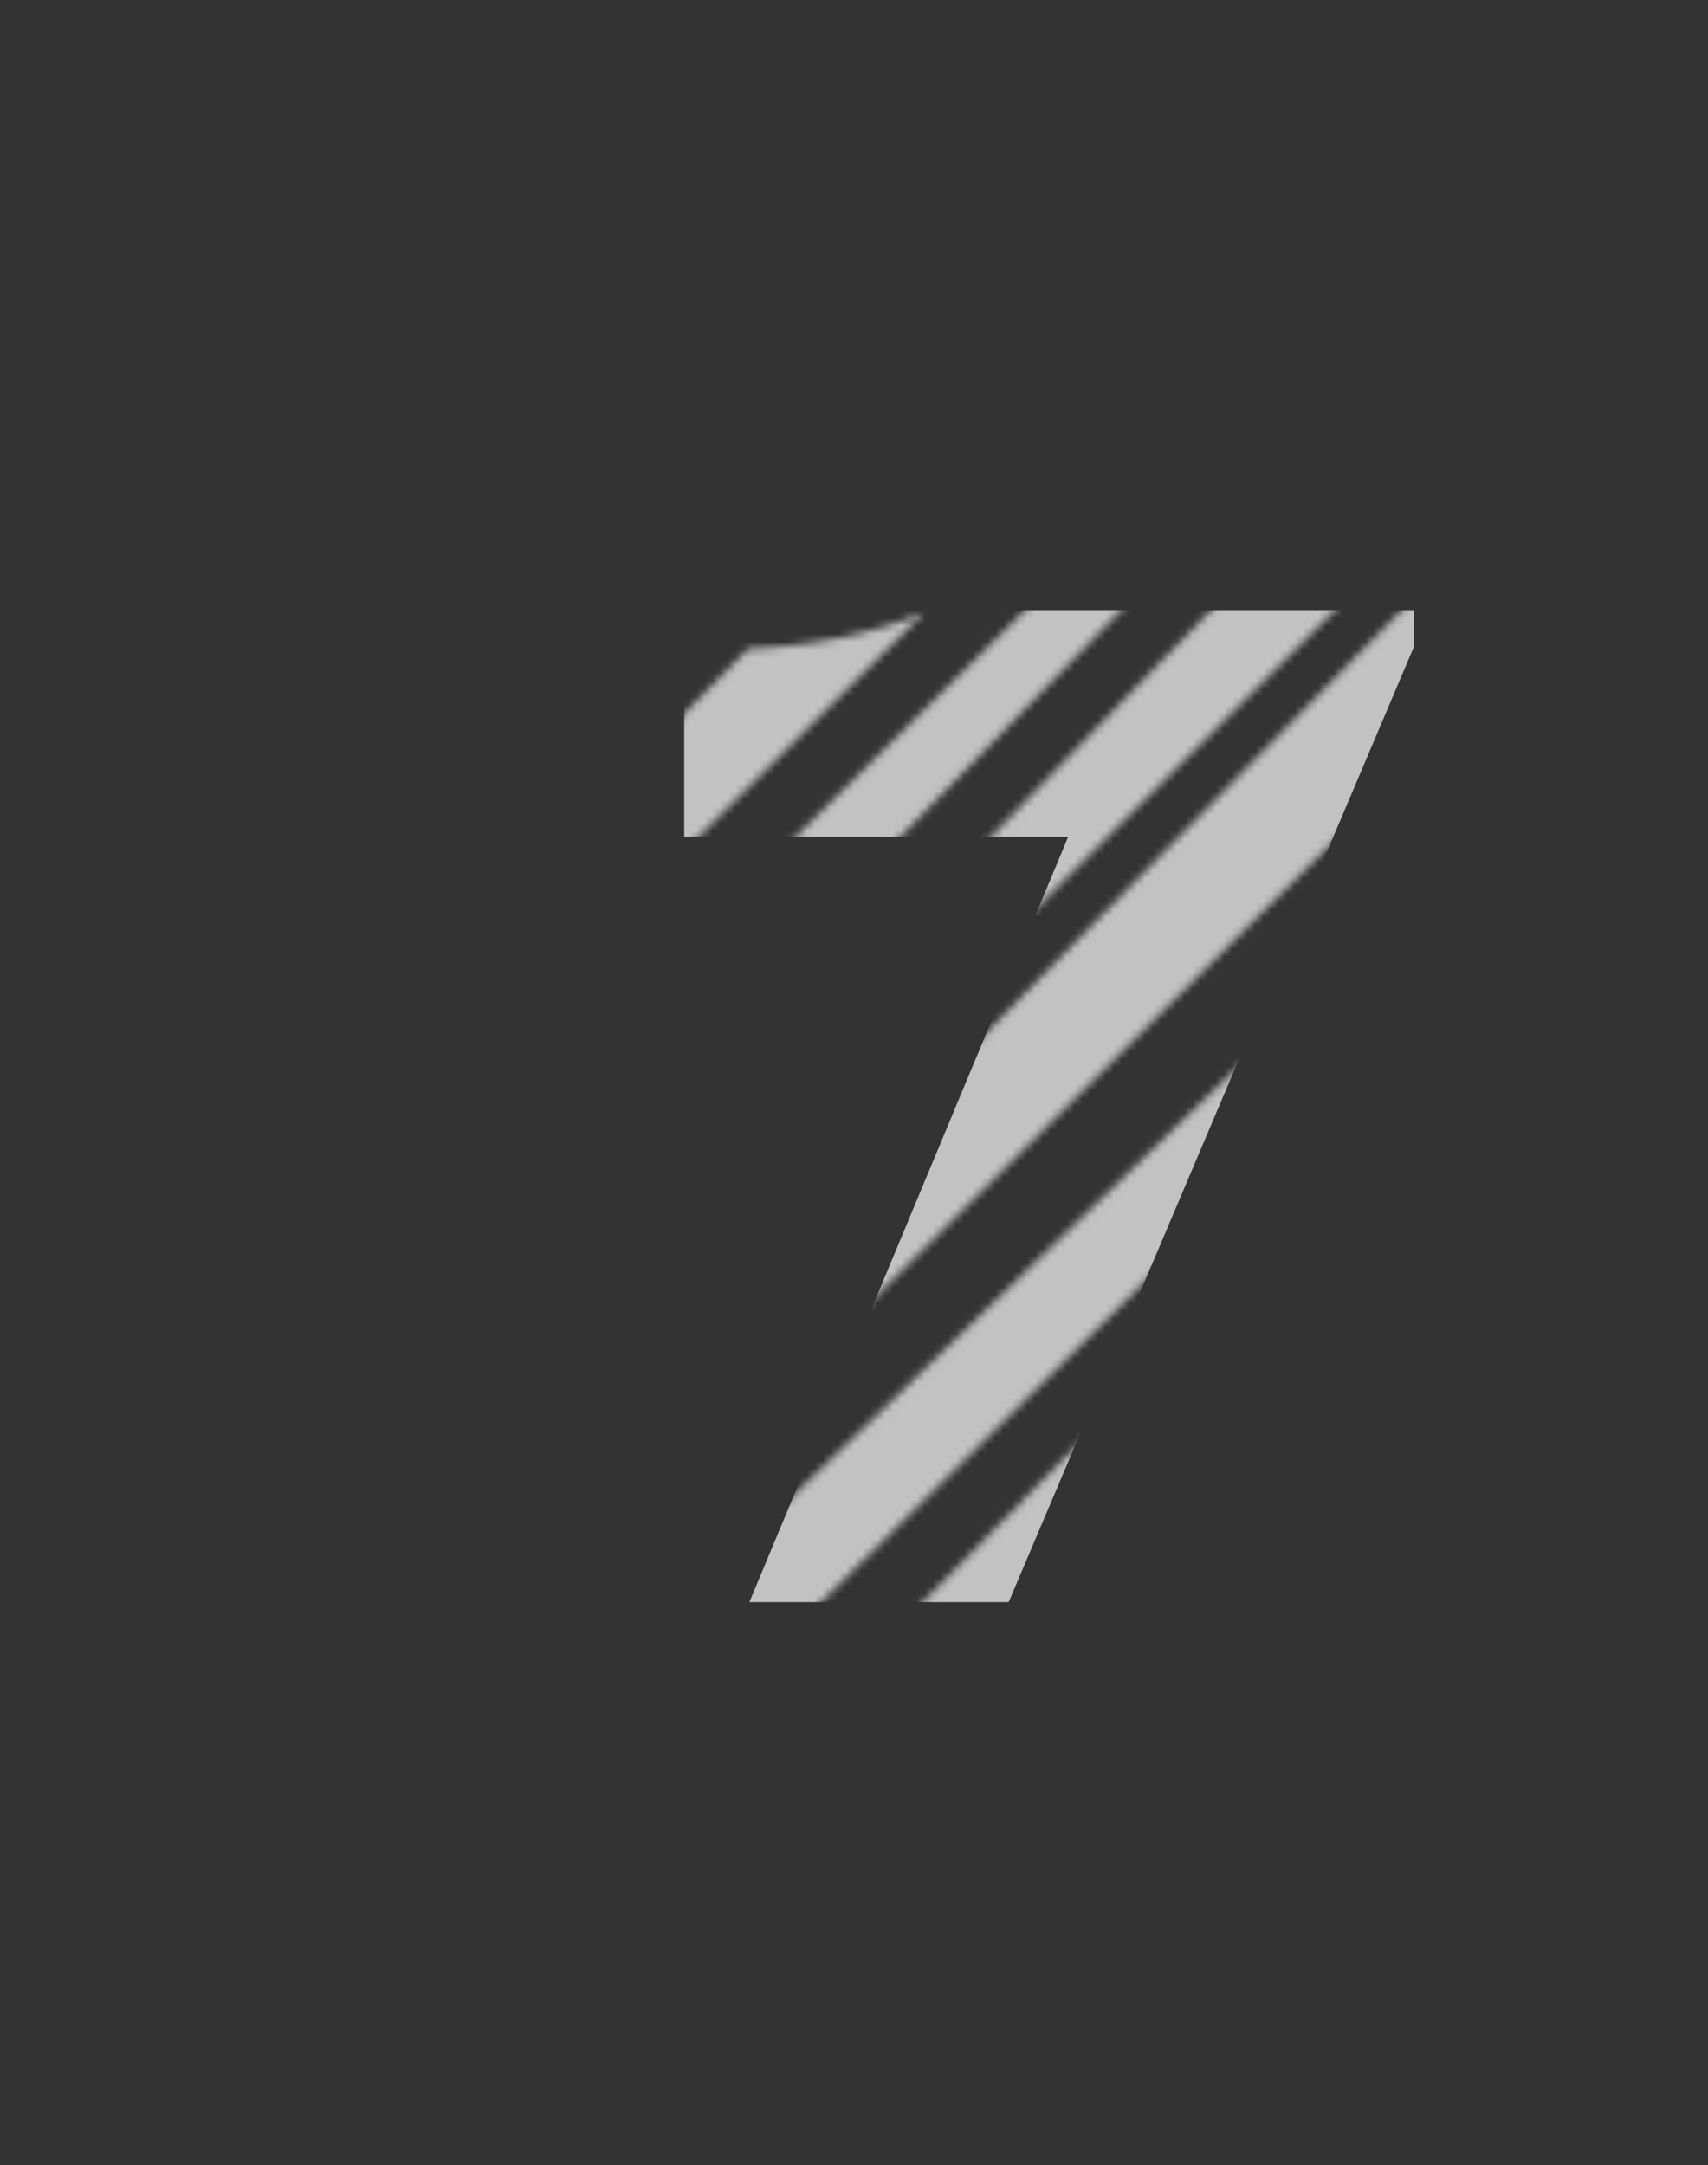 <svg width="217" height="275" fill="none" xmlns="http://www.w3.org/2000/svg"><rect width="100%" height="100%" fill="#333333" stroke="none"/><g clip-path="url(#clip0)" opacity=".7"><mask id="a" maskUnits="userSpaceOnUse" x="-111" y="-77" width="535" height="535"><path fill-rule="evenodd" clip-rule="evenodd" d="M-18.598 165.09a231.051 231.051 0 00-6.978 25.206L83.305 82.563c-2.021-.031-4.044-.081-6.065-.13-3.297-.082-6.588-.163-9.855-.164l-85.983 82.821zm9.029-22.247l59.678-59.34c-8.48 1.478-16.568 4.6-23.932 10.961-15.112 13.052-26.9 29.891-35.746 48.379zm104.623-60.44L-28.791 208.279a423.476 423.476 0 00-2.114 16.971L117.46 77.743c-7.201 3.033-14.741 4.243-22.406 4.66zm59.152-41.192l68.542-68.145c-3.067.08-6.195.45-9.385 1.138-22.243 4.805-35.608 27.477-49.359 50.803-3.206 5.438-6.433 10.912-9.798 16.204zm80.648-66.945L-31.959 237.583c-.436 6.531-.663 13.057-.622 19.5l273.83-280.94a53.167 53.167 0 00-6.395-1.877zm14.136 5.332L-32.178 268.97c.193 3.043.457 6.057.8 9.031l291.65-290.973c-3.611-2.847-7.374-5.354-11.283-7.43zm15.006 10.528L-29.729 288.87c.841 4.399 1.888 8.68 3.165 12.812L275.318 1.622c-3.572-4.137-7.349-8.014-11.322-11.496zm20.339 23.028L-23.662 309.821c1.937 4.746 4.237 9.242 6.944 13.433L289.294 20.47a191.345 191.345 0 00-4.959-7.316zm8.078 12.298L-9.639 332.454c.145.158.29.316.437.473a66.028 66.028 0 006.64 6.203L299.765 38.557a60.117 60.117 0 00-1.164-2.278 240.777 240.777 0 00-6.188-10.827zm10.439 20.712L2.17 342.645c4.338 2.939 8.992 5.37 13.895 7.346L304.822 53.23a74.322 74.322 0 00-1.97-7.066zm3.54 16.127l-281.8 290.621a99.058 99.058 0 008.14 1.958L307.354 80.932c.035-6.366-.211-12.606-.962-18.64zm.808 26.058L43.351 356.44c4.74.483 9.578.704 14.469.695L306.035 110.33c.094-1.63.192-3.26.289-4.888.343-5.737.685-11.452.876-17.093zm-1.922 41.689L69.997 356.664c7.642-.56 15.333-1.601 22.919-2.999l212.712-210.468c-.29-4.339-.384-8.734-.35-13.159zm1.283 21.803L112.862 348.714c14.606-5.869 26.682-18.639 38.848-31.504 12.476-13.193 25.047-26.486 40.538-32.54l117.871-117.187c-1.505-5.238-2.75-10.46-3.558-15.642zm6.603 25.374L208.106 280.897c4.921-.533 9.923-.574 14.961-.303l92.892-95.304a479.705 479.705 0 01-2.795-8.075zm8.81 25.049l-78.397 80.684c2.041.316 4.079.642 6.111.967 1.976.317 3.947.632 5.908.935l70.29-70.126c-1.15-4.12-2.486-8.278-3.912-12.46zm6.126 21.541l-61.511 62.562c6.46.738 12.764 1.106 18.811.686l44.31-44.043c.39-6.242-.279-12.662-1.61-19.205z" fill="#fff"/></mask><g mask="url(#a)"><path d="M179.629 77.49v4.68l-51.48 121.319h-32.94l40.5-97.2h-48.78v-28.8h92.7z" fill="#fff"/></g></g><defs><clipPath id="clip0"><path fill="#fff" d="M.424 0h215.608v274.079H.424z"/></clipPath></defs></svg>